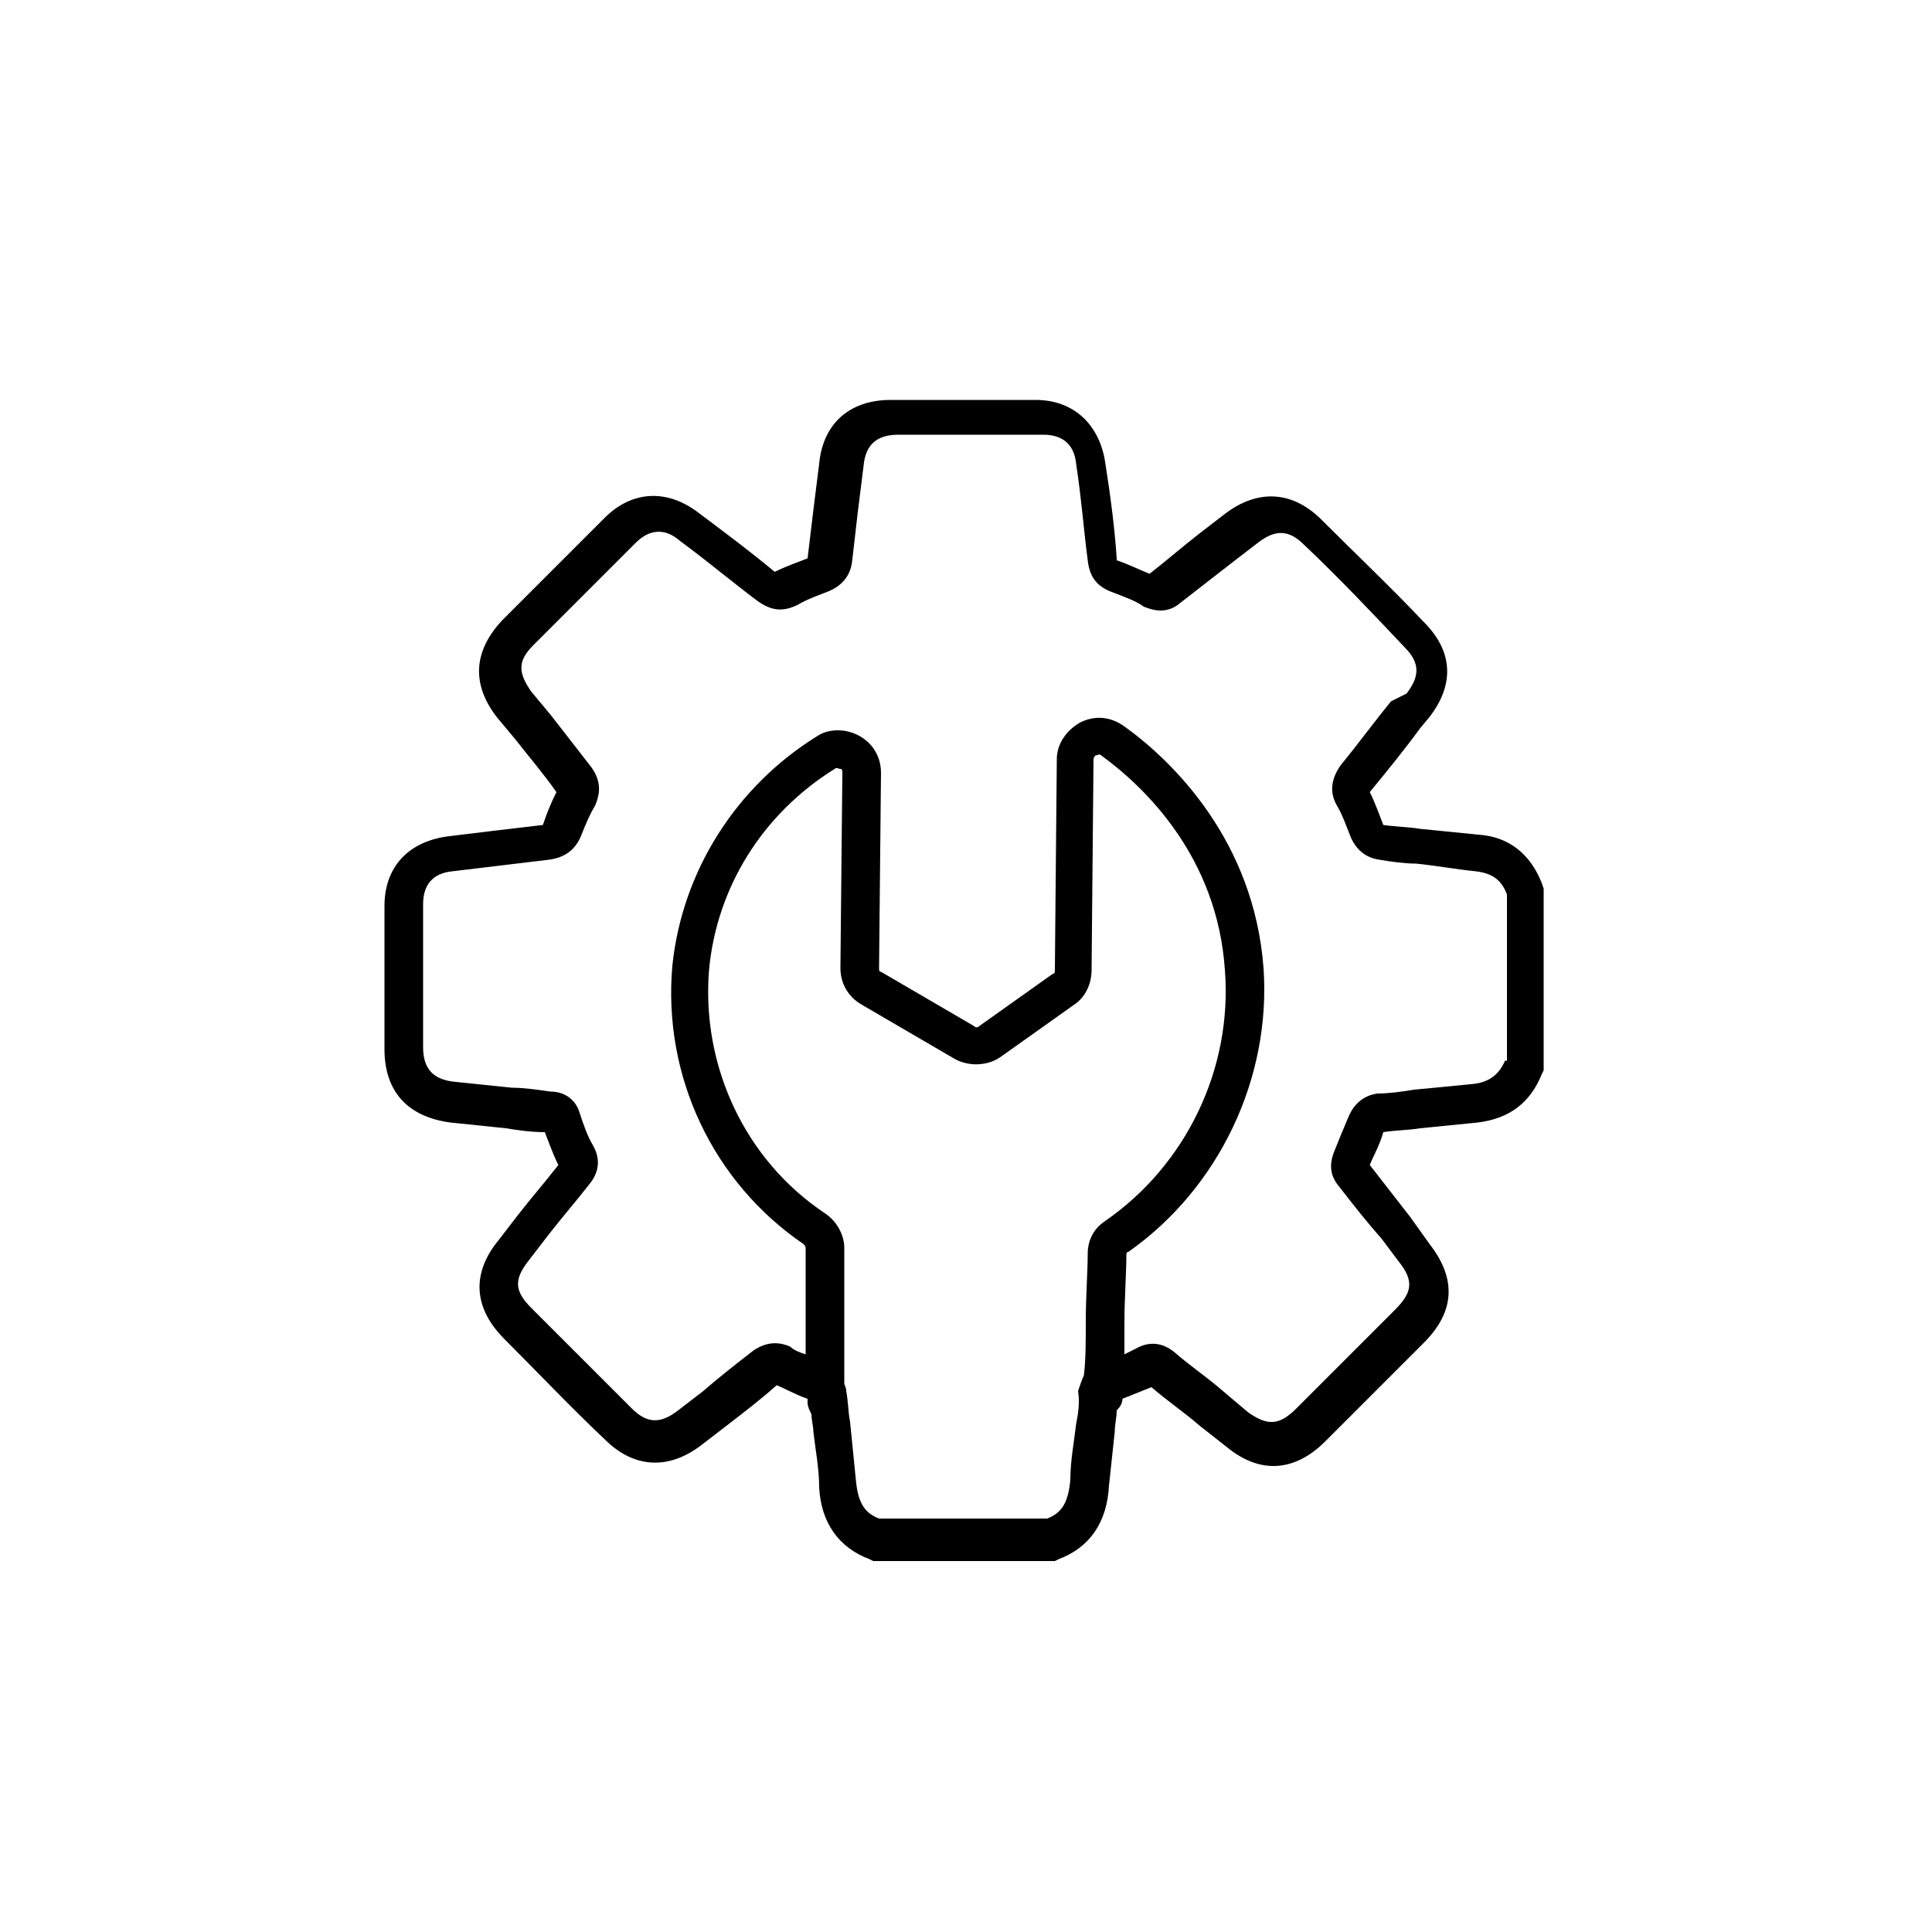 <svg width="24" height="24" viewBox="0 0 24 24" fill="none" xmlns="http://www.w3.org/2000/svg">
<path d="M19.152 10.968C19.008 10.608 18.744 10.392 18.36 10.368C18.12 10.344 17.88 10.32 17.64 10.296C17.496 10.272 17.352 10.272 17.184 10.248C17.136 10.128 17.088 9.984 17.016 9.84C17.232 9.576 17.448 9.312 17.64 9.048L17.76 8.904C18.072 8.496 18.048 8.088 17.688 7.728C17.28 7.296 16.848 6.888 16.416 6.456C16.056 6.096 15.624 6.072 15.216 6.384L14.904 6.624C14.688 6.792 14.496 6.96 14.28 7.128C14.16 7.08 14.016 7.008 13.872 6.96C13.872 6.96 13.872 6.96 13.872 6.936C13.848 6.576 13.8 6.192 13.728 5.736C13.656 5.28 13.344 4.968 12.864 4.968C12.264 4.968 11.664 4.968 11.064 4.968C10.56 4.968 10.224 5.256 10.176 5.76C10.152 5.952 10.128 6.144 10.104 6.336C10.08 6.528 10.056 6.744 10.032 6.936C9.912 6.984 9.768 7.032 9.624 7.104C9.336 6.864 9.048 6.648 8.76 6.432L8.664 6.36C8.28 6.072 7.848 6.096 7.512 6.432C7.416 6.528 6.312 7.632 6.24 7.704C5.88 8.088 5.856 8.496 6.168 8.904L6.408 9.192C6.576 9.408 6.744 9.6 6.912 9.84C6.84 9.984 6.792 10.104 6.744 10.248C6.336 10.296 5.928 10.344 5.544 10.392C5.064 10.464 4.776 10.776 4.776 11.256C4.776 11.784 4.776 12.336 4.776 12.864V13.032C4.776 13.56 5.064 13.872 5.592 13.944C5.832 13.968 6.048 13.992 6.288 14.016C6.432 14.04 6.6 14.064 6.768 14.064C6.816 14.184 6.864 14.328 6.936 14.472C6.768 14.688 6.6 14.88 6.432 15.096L6.192 15.408C5.856 15.816 5.88 16.248 6.264 16.632C6.672 17.04 7.08 17.472 7.512 17.88C7.872 18.24 8.304 18.264 8.712 17.952L9.024 17.712C9.24 17.544 9.432 17.4 9.648 17.208C9.768 17.256 9.888 17.328 10.032 17.376V17.424C10.032 17.472 10.056 17.52 10.08 17.568C10.08 17.64 10.104 17.712 10.104 17.784C10.128 18 10.176 18.24 10.176 18.48C10.2 18.912 10.416 19.224 10.8 19.368L10.848 19.392H13.104L13.152 19.368C13.536 19.224 13.752 18.912 13.776 18.456C13.8 18.24 13.824 18 13.848 17.784C13.848 17.688 13.872 17.616 13.872 17.52C13.92 17.472 13.944 17.424 13.944 17.376C14.064 17.328 14.184 17.28 14.304 17.232C14.496 17.4 14.712 17.544 14.904 17.712L15.24 17.976C15.648 18.312 16.08 18.288 16.464 17.904C16.872 17.496 17.28 17.088 17.688 16.68C18.072 16.296 18.096 15.888 17.76 15.456L17.52 15.12C17.352 14.904 17.184 14.688 17.016 14.472C17.064 14.352 17.136 14.232 17.184 14.064C17.328 14.04 17.496 14.04 17.64 14.016C17.88 13.992 18.12 13.968 18.36 13.944C18.744 13.896 19.008 13.704 19.152 13.344L19.176 13.296V11.04L19.152 10.968ZM13.368 17.688C13.344 17.904 13.296 18.144 13.296 18.384C13.272 18.648 13.2 18.792 13.008 18.864H10.92C10.728 18.792 10.656 18.648 10.632 18.384C10.608 18.144 10.584 17.904 10.56 17.664C10.536 17.544 10.536 17.4 10.512 17.28C10.512 17.232 10.488 17.208 10.488 17.184V15.504C10.488 15.336 10.392 15.168 10.248 15.072C9.24 14.4 8.712 13.224 8.808 12.048C8.904 11.016 9.48 10.104 10.368 9.552C10.392 9.528 10.416 9.552 10.44 9.552C10.464 9.552 10.464 9.576 10.464 9.6L10.44 12.024C10.44 12.216 10.536 12.384 10.704 12.48L11.856 13.152C12.024 13.248 12.264 13.248 12.432 13.128L13.344 12.48C13.488 12.384 13.56 12.216 13.56 12.048L13.584 9.432C13.584 9.408 13.608 9.384 13.608 9.384C13.632 9.384 13.656 9.36 13.68 9.384C14.208 9.768 15.12 10.632 15.216 12.048C15.312 13.272 14.736 14.472 13.728 15.168C13.584 15.264 13.512 15.408 13.512 15.576C13.512 15.792 13.488 16.104 13.488 16.416C13.488 16.656 13.488 16.896 13.464 17.088C13.44 17.136 13.416 17.208 13.392 17.28C13.416 17.424 13.392 17.568 13.368 17.688ZM18.696 13.176C18.624 13.344 18.504 13.44 18.312 13.464C18.072 13.488 17.832 13.512 17.568 13.536C17.424 13.56 17.256 13.584 17.112 13.584C16.944 13.608 16.824 13.704 16.752 13.872C16.68 14.04 16.632 14.16 16.584 14.28C16.512 14.448 16.512 14.592 16.632 14.736C16.8 14.952 16.968 15.168 17.16 15.384L17.376 15.672C17.568 15.912 17.544 16.056 17.328 16.272C16.92 16.68 16.512 17.088 16.104 17.496C15.888 17.712 15.744 17.712 15.504 17.544L15.192 17.28C15 17.112 14.784 16.968 14.592 16.8C14.448 16.68 14.28 16.656 14.112 16.752C14.064 16.776 14.016 16.8 13.968 16.824C13.968 16.704 13.968 16.56 13.968 16.44C13.968 16.128 13.992 15.816 13.992 15.6C13.992 15.576 13.992 15.552 14.016 15.552C15.144 14.76 15.792 13.392 15.696 12.024C15.576 10.44 14.568 9.456 13.968 9.024C13.8 8.904 13.608 8.88 13.416 8.976C13.248 9.072 13.128 9.24 13.128 9.432L13.104 12.048C13.104 12.072 13.104 12.096 13.08 12.096L12.168 12.744C12.144 12.768 12.12 12.768 12.096 12.744L10.944 12.072C10.92 12.072 10.92 12.048 10.92 12.024L10.944 9.6C10.944 9.408 10.848 9.24 10.68 9.144C10.512 9.048 10.296 9.048 10.152 9.144C9.144 9.768 8.472 10.824 8.352 12C8.232 13.368 8.856 14.688 9.984 15.456C9.984 15.456 10.008 15.48 10.008 15.504V16.824C9.936 16.8 9.864 16.776 9.816 16.728C9.648 16.656 9.504 16.68 9.36 16.776C9.144 16.944 8.928 17.112 8.736 17.28L8.424 17.52C8.208 17.688 8.04 17.688 7.848 17.496C7.44 17.088 7.032 16.68 6.6 16.248C6.384 16.032 6.384 15.888 6.576 15.648L6.816 15.336C6.984 15.12 7.152 14.928 7.32 14.712C7.44 14.568 7.464 14.4 7.368 14.232C7.296 14.112 7.248 13.968 7.2 13.824C7.152 13.656 7.008 13.56 6.84 13.56C6.672 13.536 6.504 13.512 6.36 13.512C6.12 13.488 5.904 13.464 5.664 13.44C5.376 13.416 5.256 13.272 5.256 13.008V12.84C5.256 12.312 5.256 11.76 5.256 11.232C5.256 10.992 5.376 10.848 5.616 10.824C6.024 10.776 6.408 10.728 6.816 10.68C7.008 10.656 7.152 10.56 7.224 10.368C7.272 10.248 7.32 10.128 7.392 10.008C7.464 9.84 7.464 9.696 7.344 9.528C7.176 9.312 7.008 9.096 6.84 8.88L6.6 8.592C6.432 8.352 6.432 8.208 6.624 8.016C6.696 7.944 7.8 6.84 7.896 6.744C8.064 6.576 8.256 6.552 8.448 6.72L8.544 6.792C8.832 7.008 9.12 7.248 9.408 7.464C9.576 7.584 9.72 7.608 9.912 7.512C10.032 7.44 10.176 7.392 10.296 7.344C10.464 7.272 10.56 7.152 10.584 6.984C10.608 6.768 10.632 6.576 10.656 6.36C10.68 6.168 10.704 5.976 10.728 5.784C10.752 5.52 10.896 5.4 11.16 5.4C11.76 5.4 12.36 5.4 12.96 5.4C13.2 5.4 13.344 5.52 13.368 5.76C13.44 6.24 13.464 6.6 13.512 6.96C13.536 7.176 13.632 7.296 13.848 7.368C13.968 7.416 14.112 7.464 14.208 7.536C14.328 7.584 14.496 7.632 14.664 7.488C14.88 7.32 15.096 7.152 15.312 6.984L15.624 6.744C15.84 6.576 16.008 6.576 16.2 6.768C16.632 7.176 17.04 7.608 17.448 8.04C17.64 8.232 17.64 8.4 17.472 8.616L17.28 8.712C17.064 8.976 16.872 9.24 16.656 9.504C16.536 9.672 16.512 9.84 16.608 10.008C16.68 10.128 16.728 10.272 16.776 10.392C16.848 10.56 16.968 10.656 17.136 10.68C17.28 10.704 17.448 10.728 17.592 10.728C17.832 10.752 18.096 10.8 18.336 10.824C18.528 10.848 18.648 10.92 18.72 11.112V13.176H18.696Z" fill="black"/>
</svg>
